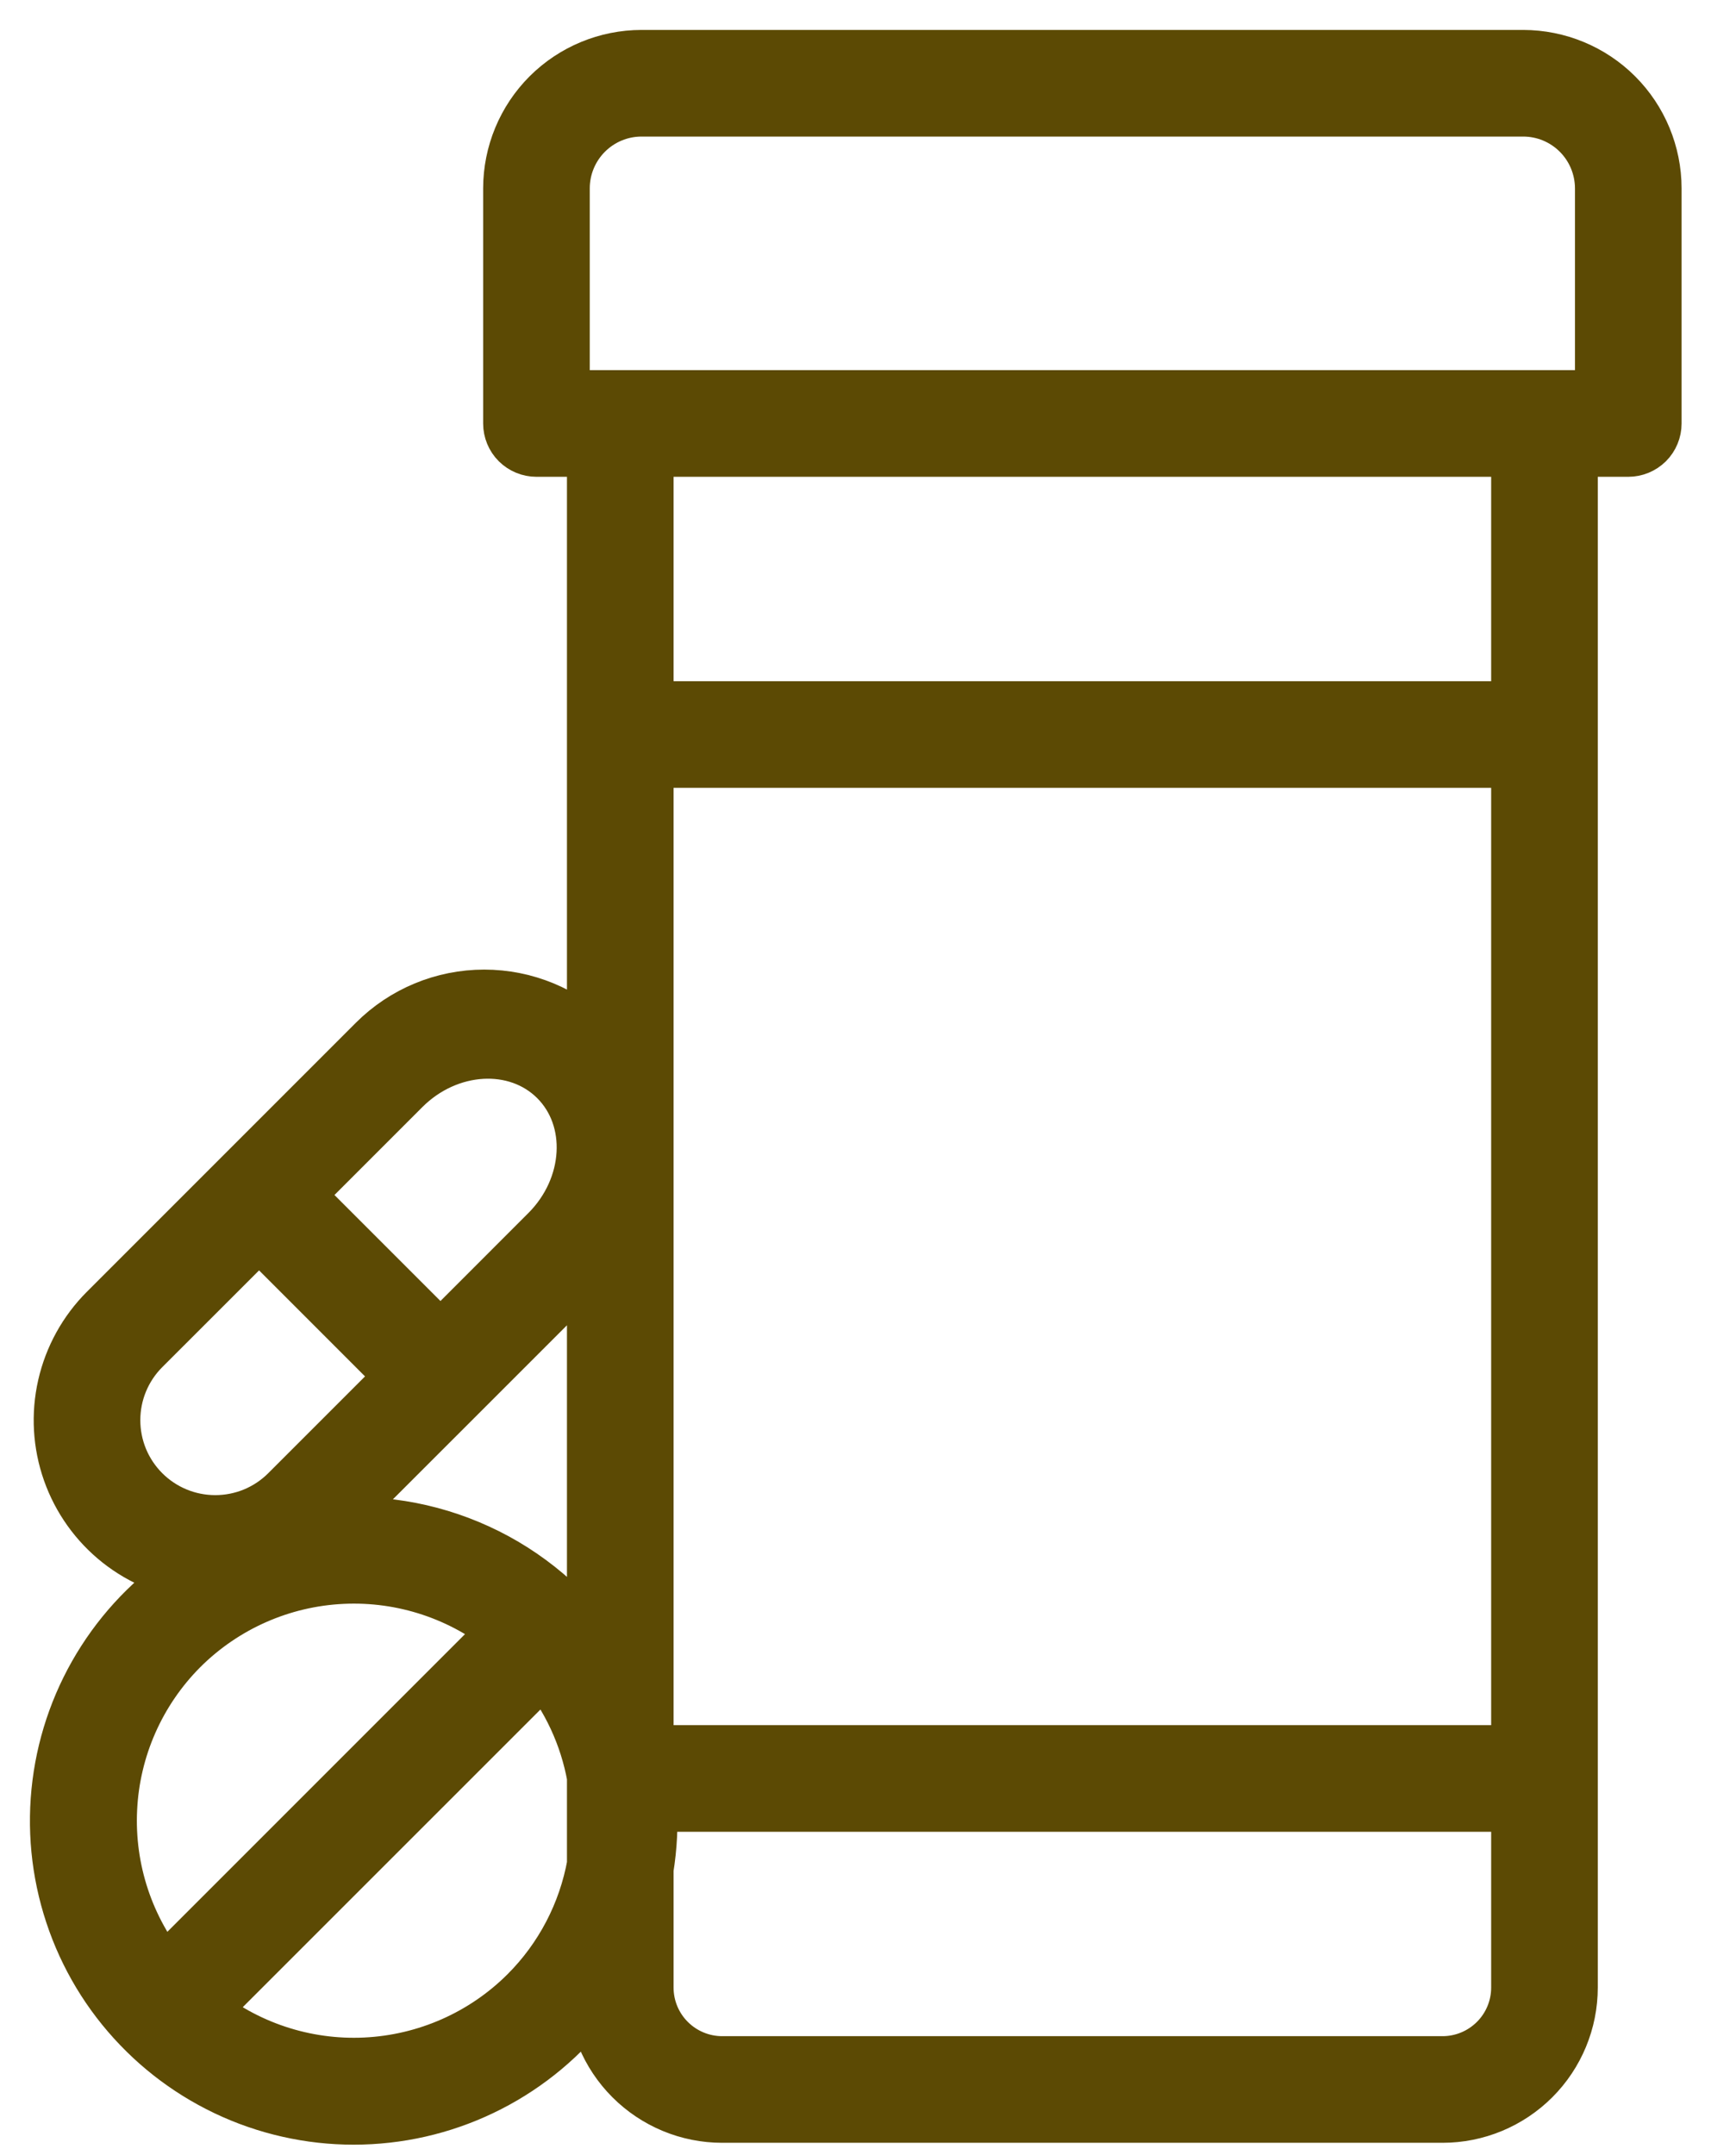 <svg width="29" height="36" viewBox="0 0 29 36" fill="none" xmlns="http://www.w3.org/2000/svg"><path d="M25.445 1H10.716C10.148 1.001 9.602 1.227 9.2 1.629C8.798 2.031 8.572 2.577 8.571 3.145V7.074C8.571 7.177 8.612 7.277 8.685 7.35C8.759 7.423 8.858 7.464 8.962 7.464H9.971V17.532C9.941 17.5 9.911 17.468 9.88 17.437C9.405 16.962 8.761 16.695 8.089 16.695C7.417 16.695 6.773 16.962 6.298 17.437L6.149 17.586L4.051 19.684L1.805 21.93C1.467 22.268 1.232 22.695 1.126 23.161C1.02 23.627 1.048 24.113 1.207 24.564C1.366 25.015 1.649 25.411 2.024 25.708C2.399 26.004 2.85 26.189 3.325 26.24C2.703 26.625 2.175 27.144 1.78 27.759C1.384 28.375 1.131 29.071 1.039 29.797C0.947 30.522 1.018 31.259 1.248 31.954C1.477 32.649 1.859 33.283 2.366 33.811C2.872 34.339 3.49 34.747 4.174 35.006C4.859 35.264 5.592 35.367 6.321 35.305C7.05 35.244 7.756 35.02 8.387 34.651C9.019 34.282 9.56 33.776 9.971 33.17V33.198C9.971 33.753 10.192 34.285 10.584 34.677C10.977 35.07 11.509 35.291 12.064 35.291H24.098C24.653 35.291 25.185 35.07 25.578 34.677C25.97 34.285 26.191 33.753 26.191 33.198V7.464H27.2C27.304 7.464 27.403 7.423 27.477 7.35C27.55 7.277 27.591 7.177 27.591 7.074V3.145C27.59 2.577 27.364 2.031 26.962 1.629C26.56 1.227 26.014 1.001 25.445 1ZM25.41 29.315H10.752V12.659H25.41V29.315ZM7.358 22.438L4.88 19.96L6.701 18.139C7.466 17.373 8.645 17.306 9.328 17.989C10.011 18.672 9.944 19.851 9.179 20.616L7.358 22.438ZM2.357 24.96C2.194 24.797 2.065 24.604 1.977 24.392C1.889 24.179 1.844 23.951 1.844 23.721C1.844 23.491 1.889 23.263 1.977 23.051C2.065 22.838 2.194 22.645 2.357 22.482L4.328 20.512L6.805 22.99L4.835 24.96C4.672 25.123 4.479 25.252 4.267 25.34C4.054 25.428 3.826 25.473 3.596 25.473C3.366 25.473 3.138 25.428 2.926 25.34C2.713 25.252 2.52 25.123 2.357 24.96ZM5.387 25.512L7.634 23.266L9.731 21.169L9.88 21.019C9.911 20.988 9.941 20.957 9.971 20.924V27.651C9.469 26.912 8.774 26.323 7.962 25.951C7.149 25.578 6.251 25.434 5.363 25.536C5.371 25.528 5.379 25.521 5.387 25.512ZM2.993 27.492C3.72 26.767 4.691 26.338 5.716 26.29C6.742 26.241 7.749 26.576 8.541 27.229L2.73 33.04C2.077 32.248 1.742 31.241 1.791 30.215C1.839 29.19 2.268 28.219 2.993 27.492ZM8.831 33.33C8.104 34.055 7.133 34.483 6.107 34.532C5.082 34.581 4.075 34.246 3.282 33.592L9.093 27.782C9.544 28.326 9.846 28.977 9.971 29.672V31.15C9.822 31.976 9.425 32.737 8.831 33.33ZM24.098 34.51H12.064C11.716 34.51 11.382 34.371 11.136 34.125C10.89 33.879 10.752 33.546 10.752 33.198V31.212C10.812 30.844 10.831 30.469 10.807 30.096H25.41V33.198C25.41 33.546 25.272 33.879 25.026 34.125C24.78 34.371 24.446 34.51 24.098 34.51ZM25.41 11.878H10.752V7.464H25.41L25.41 11.878ZM26.81 6.683H9.352V3.145C9.352 2.784 9.496 2.437 9.752 2.181C10.008 1.925 10.355 1.781 10.716 1.781H25.445C25.807 1.781 26.154 1.925 26.41 2.181C26.666 2.437 26.809 2.784 26.81 3.145L26.81 6.683Z" fill="#5C4A04" stroke="#5C4A04"/></svg>